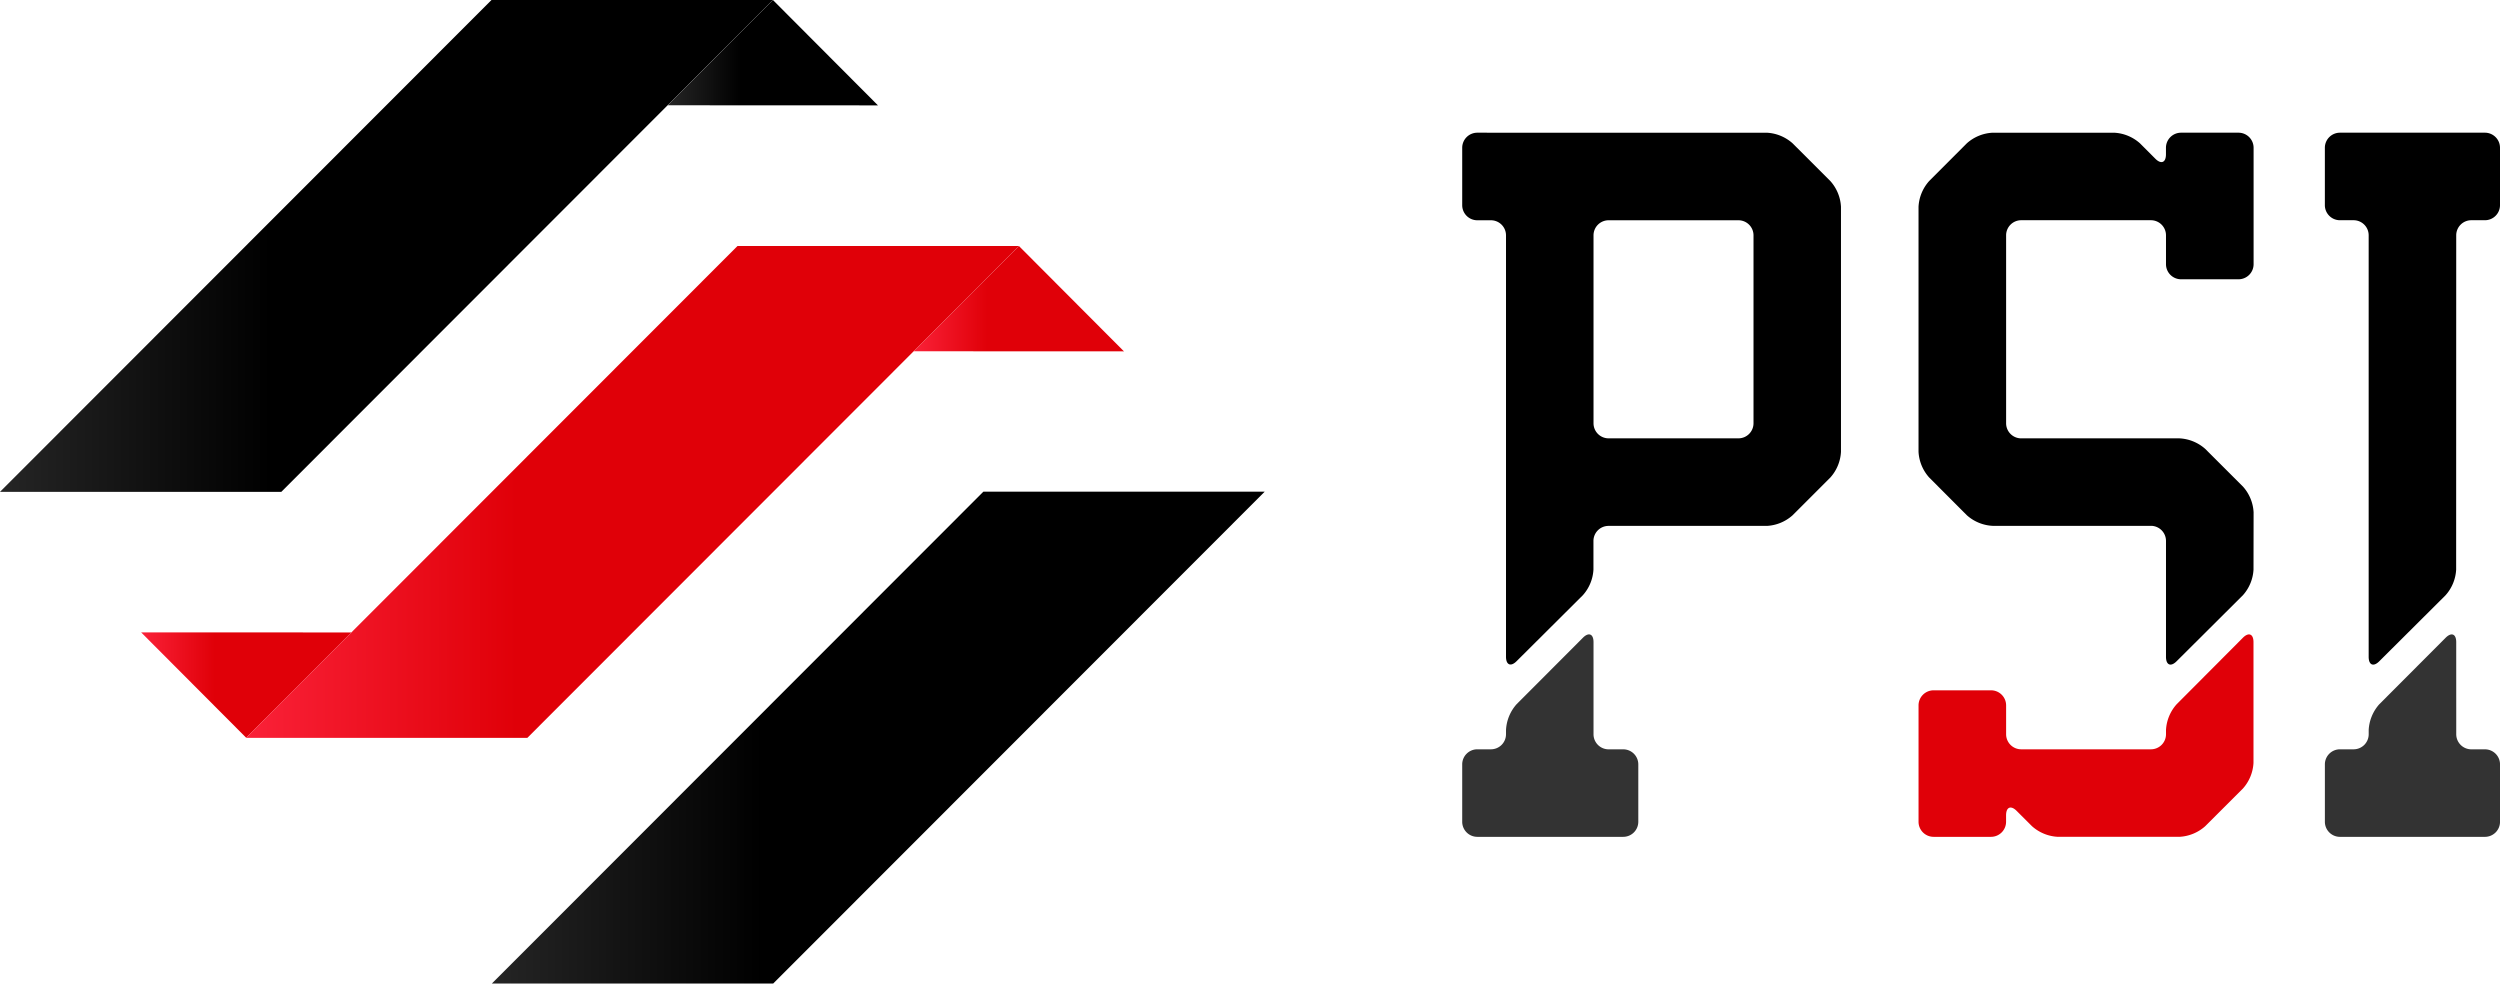 <svg xmlns="http://www.w3.org/2000/svg" xmlns:xlink="http://www.w3.org/1999/xlink" width="235.587" height="92.681" viewBox="0 0 235.587 92.681">
  <defs>
    <style>
      .cls-1 {
        fill: url(#linear-gradient);
      }

      .cls-2 {
        fill: url(#linear-gradient-3);
      }

      .cls-3 {
        fill: url(#linear-gradient-4);
      }

      .cls-4 {
        fill: #333;
      }

      .cls-5 {
        fill: none;
      }

      .cls-6 {
        fill: #e00008;
      }
    </style>
    <linearGradient id="linear-gradient" y1="0.5" x2="1" y2="0.5" gradientUnits="objectBoundingBox">
      <stop offset="0" stop-color="#252525"/>
      <stop offset="0.35"/>
    </linearGradient>
    <linearGradient id="linear-gradient-3" x1="0" y1="0.5" x2="1" y2="0.5" xlink:href="#linear-gradient"/>
    <linearGradient id="linear-gradient-4" y1="0.5" x2="1" y2="0.5" gradientUnits="objectBoundingBox">
      <stop offset="0" stop-color="#fa2138"/>
      <stop offset="0.35" stop-color="#e00008"/>
    </linearGradient>
  </defs>
  <g id="グループ_23" data-name="グループ 23" transform="translate(-137.975 -97.47)">
    <g id="グループ_19" data-name="グループ 19">
      <path id="パス_1601" data-name="パス 1601" class="cls-1" d="M257.157,143.8H230.646l-46.317,46.35H210.84Z"/>
      <path id="パス_1602" data-name="パス 1602" class="cls-1" d="M210.8,97.47H184.291l-46.317,46.35h26.511Z"/>
      <path id="パス_1603" data-name="パス 1603" class="cls-2" d="M220.709,107.4l-9.9-9.93h0l-9.914,9.921Z"/>
      <path id="パス_1604" data-name="パス 1604" class="cls-3" d="M243.891,130.581l-9.9-9.93h0l-9.914,9.921Z"/>
      <path id="パス_1605" data-name="パス 1605" class="cls-3" d="M151.273,157.061l9.9,9.93h0l9.914-9.922Z"/>
      <path id="パス_1606" data-name="パス 1606" class="cls-3" d="M233.988,120.649H207.477L161.161,167h26.511Z"/>
    </g>
    <g id="グループ_22" data-name="グループ 22">
      <g id="グループ_20" data-name="グループ 20">
        <path id="パス_1607" data-name="パス 1607" d="M369.437,119.641a1.422,1.422,0,0,1,1.417-1.418h1.291a1.421,1.421,0,0,0,1.417-1.417v-5.413a1.421,1.421,0,0,0-1.417-1.418h-13.67a1.421,1.421,0,0,0-1.417,1.418v5.413a1.421,1.421,0,0,0,1.417,1.417h1.294a1.421,1.421,0,0,1,1.417,1.418v39.725c0,.78.453.967,1,.418l6.244-6.218a3.938,3.938,0,0,0,1-2.418Z"/>
        <path id="パス_1608" data-name="パス 1608" class="cls-4" d="M369.437,157.986c0-.779-.45-.966-1-.414l-6.249,6.263a3.954,3.954,0,0,0-1,2.42v.409a1.421,1.421,0,0,1-1.417,1.417h-1.294a1.42,1.42,0,0,0-1.417,1.417v5.415a1.421,1.421,0,0,0,1.417,1.417h13.67a1.421,1.421,0,0,0,1.417-1.417V169.5a1.42,1.42,0,0,0-1.417-1.417h-1.291a1.422,1.422,0,0,1-1.417-1.417Z"/>
      </g>
      <g id="グループ_21" data-name="グループ 21">
        <rect id="長方形_1098" data-name="長方形 1098" class="cls-5" width="15.077" height="20.55" transform="translate(288.14 118.227)"/>
        <path id="パス_1609" data-name="パス 1609" d="M350.342,145.744a3.937,3.937,0,0,0-1-2.419l-3.55-3.546a3.954,3.954,0,0,0-2.42-1H328.438a1.422,1.422,0,0,1-1.417-1.418V119.641a1.422,1.422,0,0,1,1.417-1.418H340.67a1.422,1.422,0,0,1,1.417,1.418v2.729a1.422,1.422,0,0,0,1.417,1.418h5.421a1.422,1.422,0,0,0,1.417-1.418V111.393a1.422,1.422,0,0,0-1.417-1.418H343.5a1.422,1.422,0,0,0-1.417,1.418v.62c0,.779-.451.966-1,.415l-1.448-1.451a3.944,3.944,0,0,0-2.419-1h-11.48a3.942,3.942,0,0,0-2.419,1l-3.55,3.555a3.949,3.949,0,0,0-1,2.42v23.091a3.943,3.943,0,0,0,1,2.42l3.551,3.559a3.937,3.937,0,0,0,2.418,1H340.67a1.422,1.422,0,0,1,1.417,1.417v10.926c0,.78.452.967,1,.418l6.247-6.221a3.933,3.933,0,0,0,1-2.418Z"/>
        <path id="パス_1610" data-name="パス 1610" class="cls-6" d="M343.088,163.838a3.948,3.948,0,0,0-1,2.42v.406a1.422,1.422,0,0,1-1.417,1.417H328.438a1.422,1.422,0,0,1-1.417-1.417V163.94a1.421,1.421,0,0,0-1.417-1.418h-5.419a1.421,1.421,0,0,0-1.417,1.418v10.972a1.421,1.421,0,0,0,1.417,1.417H325.6a1.421,1.421,0,0,0,1.417-1.417v-.61c0-.779.452-.967,1-.415l1.443,1.44a3.947,3.947,0,0,0,2.42,1h11.482a3.955,3.955,0,0,0,2.42-1l3.55-3.545a3.939,3.939,0,0,0,1-2.419V157.985c0-.779-.45-.965-1-.414Z"/>
        <path id="パス_1611" data-name="パス 1611" d="M277.183,109.975a1.422,1.422,0,0,0-1.417,1.418v5.417a1.422,1.422,0,0,0,1.417,1.417h1.293a1.422,1.422,0,0,1,1.417,1.418v39.711c0,.78.452.968,1,.418l6.24-6.212a3.938,3.938,0,0,0,1-2.417v-2.7a1.421,1.421,0,0,1,1.416-1.417h14.93a3.942,3.942,0,0,0,2.419-1l3.561-3.561a3.939,3.939,0,0,0,1-2.419V116.953a3.937,3.937,0,0,0-1-2.419l-3.559-3.557a3.947,3.947,0,0,0-2.42-1Zm26.034,27.384a1.422,1.422,0,0,1-1.417,1.418H289.556a1.421,1.421,0,0,1-1.416-1.418V119.645a1.421,1.421,0,0,1,1.416-1.418H301.8a1.422,1.422,0,0,1,1.417,1.418Z"/>
        <path id="パス_1612" data-name="パス 1612" class="cls-4" d="M279.893,166.664a1.422,1.422,0,0,1-1.417,1.417h-1.293a1.421,1.421,0,0,0-1.417,1.417v5.414a1.422,1.422,0,0,0,1.417,1.417h13.76a1.422,1.422,0,0,0,1.417-1.417V169.5a1.421,1.421,0,0,0-1.417-1.417h-1.387a1.421,1.421,0,0,1-1.416-1.417v-8.683c0-.779-.451-.965-1-.414l-6.245,6.258a3.948,3.948,0,0,0-1,2.421Z"/>
      </g>
    </g>
  </g>
</svg>

